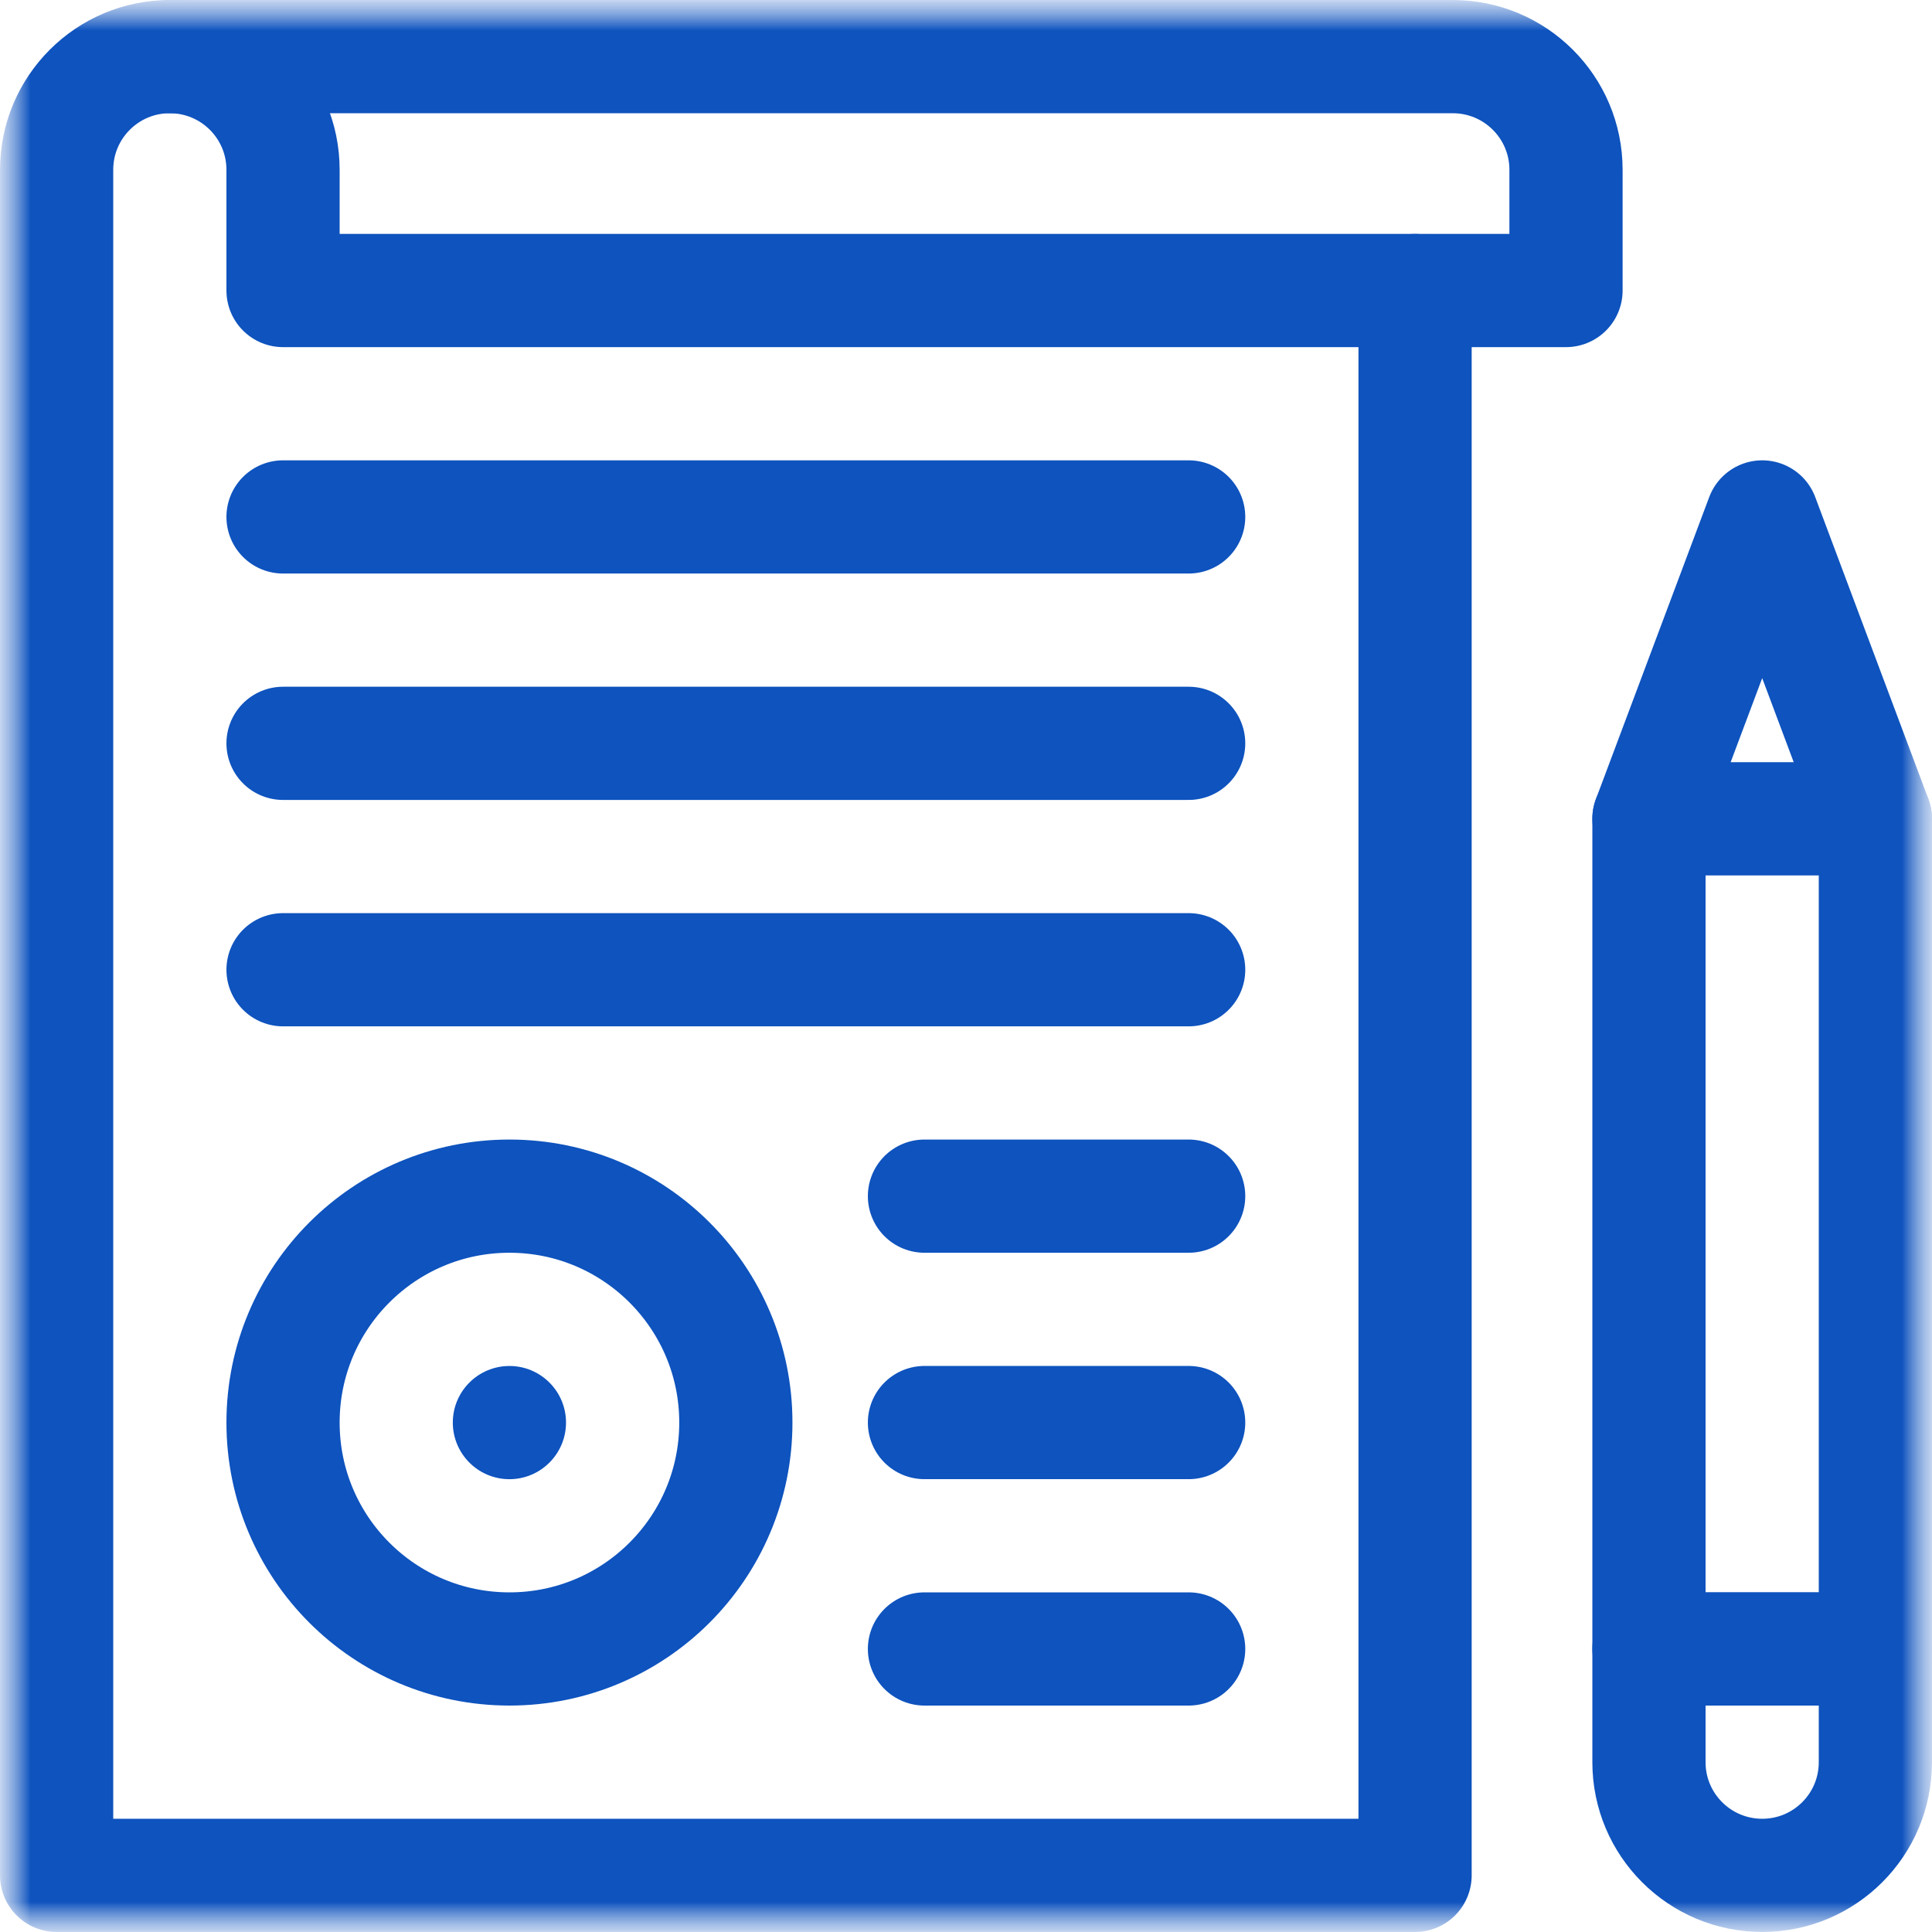 <svg width="32" height="32" viewBox="0 0 32 32" fill="none" xmlns="http://www.w3.org/2000/svg">
<g clip-path="url(#clip0_4056_11152)">
<mask id="mask0_4056_11152" style="mask-type:luminance" maskUnits="userSpaceOnUse" x="0" y="0" width="32" height="32">
<path d="M32 0H0V32H32V0Z" fill="white"/>
</mask>
<g mask="url(#mask0_4056_11152)">
<mask id="mask1_4056_11152" style="mask-type:luminance" maskUnits="userSpaceOnUse" x="0" y="0" width="32" height="32">
<path d="M0 0H32V32H0V0Z" fill="white"/>
</mask>
<g mask="url(#mask1_4056_11152)">
<path d="M2.812 0.938H24.062C25.098 0.938 25.938 1.777 25.938 2.812V4.812H23.438" stroke="#0E53BE" stroke-width="1.875" stroke-miterlimit="10" stroke-linecap="round" stroke-linejoin="round"/>
<path d="M12.188 23.562C12.188 25.634 10.509 27.312 8.438 27.312C6.366 27.312 4.688 25.634 4.688 23.562C4.688 21.491 6.366 19.812 8.438 19.812C10.509 19.812 12.188 21.491 12.188 23.562Z" stroke="#0E53BE" stroke-width="1.875" stroke-miterlimit="10" stroke-linecap="round" stroke-linejoin="round"/>
<path d="M9.375 23.562C9.375 24.08 8.955 24.5 8.438 24.5C7.92 24.5 7.5 24.08 7.5 23.562C7.5 23.045 7.92 22.625 8.438 22.625C8.955 22.625 9.375 23.045 9.375 23.562Z" fill="#0E53BE"/>
<path d="M4.688 4.812V2.812C4.688 1.777 3.848 0.938 2.812 0.938C1.777 0.938 0.938 1.777 0.938 2.812V31.062H23.438V4.812H4.688Z" stroke="#0E53BE" stroke-width="1.875" stroke-miterlimit="10" stroke-linecap="round" stroke-linejoin="round"/>
<path d="M4.688 8.562H19.688" stroke="#0E53BE" stroke-width="1.875" stroke-miterlimit="10" stroke-linecap="round" stroke-linejoin="round"/>
<path d="M4.688 12.312H19.688" stroke="#0E53BE" stroke-width="1.875" stroke-miterlimit="10" stroke-linecap="round" stroke-linejoin="round"/>
<path d="M4.688 16.062H19.688" stroke="#0E53BE" stroke-width="1.875" stroke-miterlimit="10" stroke-linecap="round" stroke-linejoin="round"/>
<path d="M31.062 27.312H27.312V13.562L29.188 8.562L31.062 13.562V27.312Z" stroke="#0E53BE" stroke-width="1.875" stroke-miterlimit="10" stroke-linecap="round" stroke-linejoin="round"/>
<path d="M27.312 13.562H31.062" stroke="#0E53BE" stroke-width="1.875" stroke-miterlimit="10" stroke-linecap="round" stroke-linejoin="round"/>
<path d="M29.188 31.062C28.152 31.062 27.312 30.223 27.312 29.188V27.312H31.062V29.188C31.062 30.223 30.223 31.062 29.188 31.062Z" stroke="#0E53BE" stroke-width="1.875" stroke-miterlimit="10" stroke-linecap="round" stroke-linejoin="round"/>
<path d="M15.312 19.812H19.688" stroke="#0E53BE" stroke-width="1.875" stroke-miterlimit="10" stroke-linecap="round" stroke-linejoin="round"/>
<path d="M15.312 23.562H19.688" stroke="#0E53BE" stroke-width="1.875" stroke-miterlimit="10" stroke-linecap="round" stroke-linejoin="round"/>
<path d="M15.312 27.312H19.688" stroke="#0E53BE" stroke-width="1.875" stroke-miterlimit="10" stroke-linecap="round" stroke-linejoin="round"/>
</g>
</g>
</g>
<defs>
<clipPath id="clip0_4056_11152">
<rect width="32" height="32" fill="white"/>
</clipPath>
</defs>
</svg>
